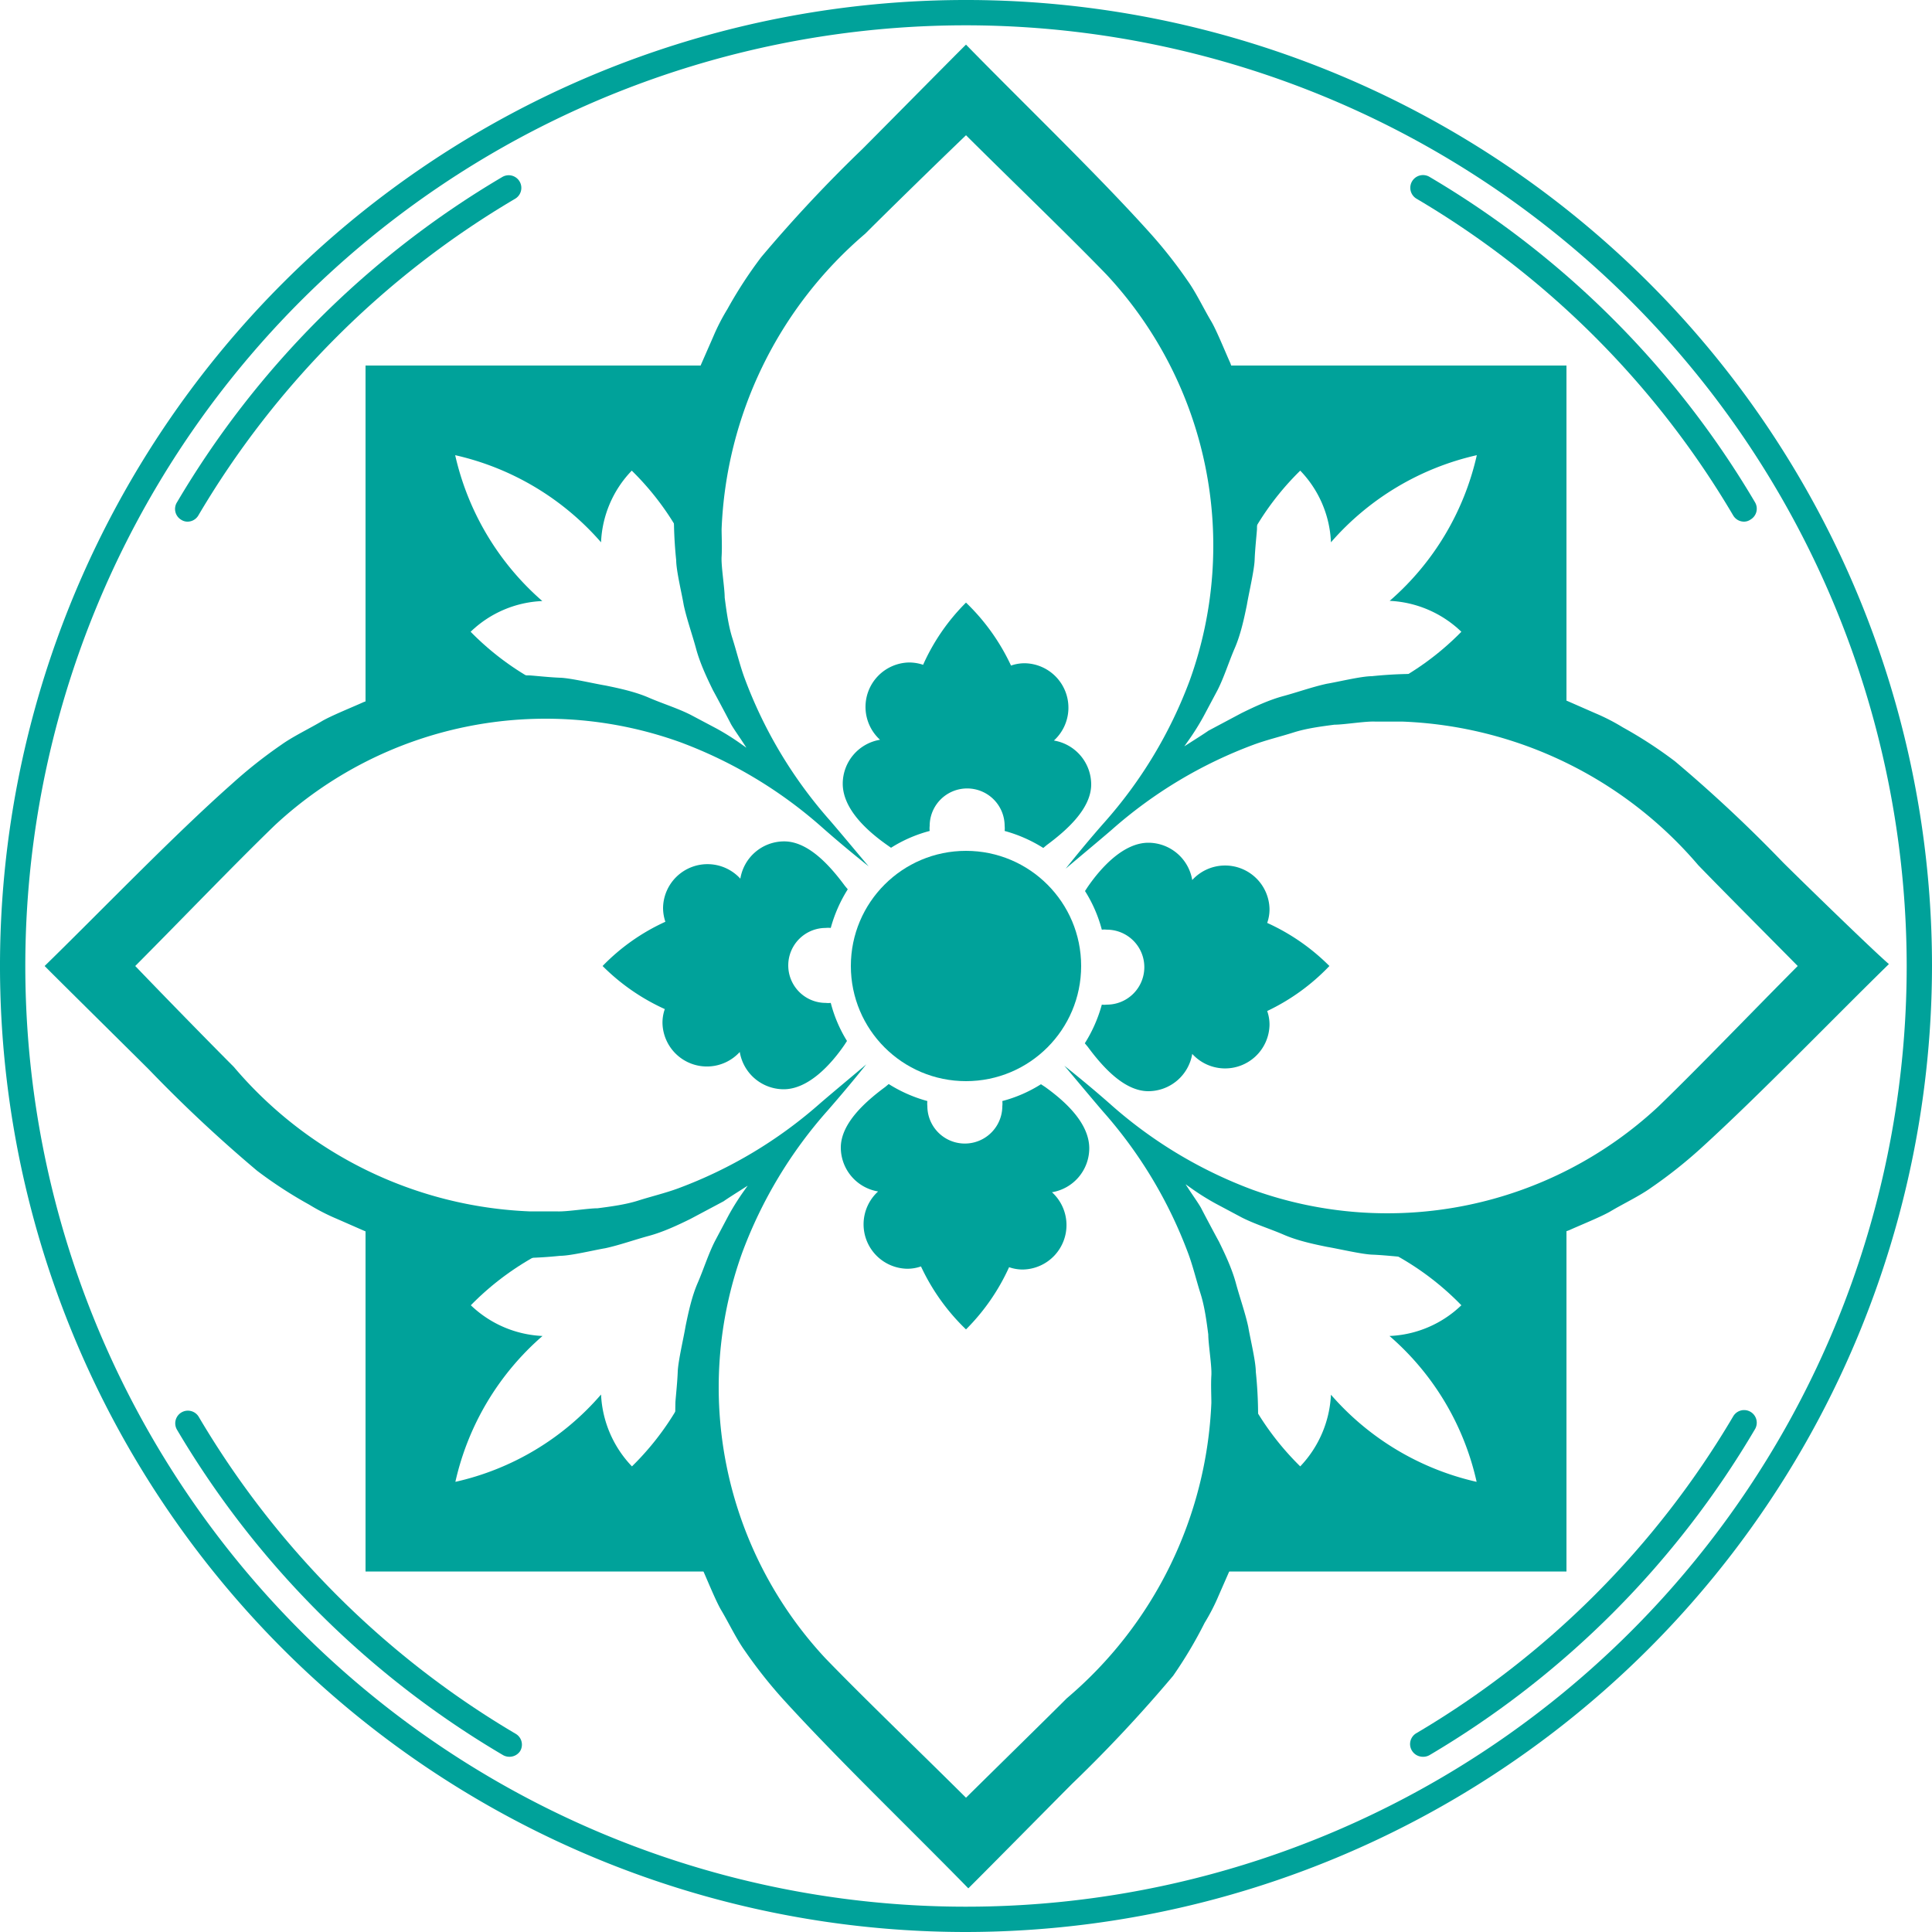 <svg xmlns="http://www.w3.org/2000/svg" width="100" height="100" viewBox="0 0 100 100">
  <g>
    <path d="M50,100a50,50,0,1,1,50-50A50.06,50.06,0,0,1,50,100ZM50,1.31A48.69,48.69,0,1,0,98.69,50,48.74,48.74,0,0,0,50,1.31Z" fill="#00a29a"/>
    <circle cx="50" cy="50" r="5.96" fill="#00a29a"/>
    <path d="M45.92,43.74l.2.14a7.12,7.12,0,0,1,2-.87,1.15,1.15,0,0,1,0-.26,1.94,1.94,0,0,1,3.88,0,1.15,1.15,0,0,1,0,.26,7.41,7.41,0,0,1,2,.88l.18-.15c1-.74,2.3-1.87,2.3-3.14a2.31,2.31,0,0,0-1.93-2.27,2.3,2.3,0,0,0-1.5-4,2.13,2.13,0,0,0-.72.12A10.9,10.9,0,0,0,50,31.19a10.68,10.68,0,0,0-2.22,3.22,2.24,2.24,0,0,0-.73-.12,2.3,2.3,0,0,0-1.5,4,2.31,2.31,0,0,0-1.93,2.27C43.62,41.87,44.87,43,45.92,43.74Z" fill="#00a29a"/>
    <path d="M68.81,50a10.9,10.9,0,0,0-3.22-2.23,2.13,2.13,0,0,0,.12-.72,2.3,2.3,0,0,0-4-1.5,2.31,2.31,0,0,0-2.27-1.93c-1.27,0-2.43,1.25-3.15,2.3l-.13.2a7.12,7.12,0,0,1,.87,2,1.15,1.15,0,0,1,.26,0,1.94,1.94,0,0,1,0,3.88,1.15,1.15,0,0,1-.26,0,7.41,7.41,0,0,1-.88,2l.15.18c.74,1,1.87,2.3,3.14,2.3a2.31,2.31,0,0,0,2.27-1.93,2.3,2.3,0,0,0,4-1.5,2.13,2.13,0,0,0-.12-.72A10.9,10.9,0,0,0,68.81,50Z" fill="#00a29a"/>
    <path d="M54.08,56.25l-.2-.13a7.12,7.12,0,0,1-2,.87,1.15,1.15,0,0,1,0,.26,1.94,1.94,0,0,1-3.88,0,1.15,1.15,0,0,1,0-.26,7.41,7.41,0,0,1-2-.88l-.18.15c-1,.74-2.3,1.87-2.3,3.14a2.31,2.31,0,0,0,1.93,2.27,2.3,2.3,0,0,0,1.5,4,2.13,2.13,0,0,0,.72-.12A10.9,10.9,0,0,0,50,68.81a10.9,10.9,0,0,0,2.23-3.22,2.13,2.13,0,0,0,.72.12,2.3,2.3,0,0,0,1.5-4,2.31,2.31,0,0,0,1.93-2.27C56.38,58.13,55.13,57,54.08,56.25Z" fill="#00a29a"/>
    <path d="M43,51.91a1.15,1.15,0,0,1-.26,0,1.94,1.94,0,0,1,0-3.88,1.15,1.15,0,0,1,.26,0,7.41,7.41,0,0,1,.88-2l-.15-.18c-.74-1-1.87-2.3-3.14-2.3a2.3,2.3,0,0,0-2.27,1.93,2.3,2.3,0,0,0-4,1.5,2.24,2.24,0,0,0,.12.73A10.68,10.68,0,0,0,31.19,50a10.9,10.9,0,0,0,3.22,2.23,2.13,2.13,0,0,0-.12.72,2.3,2.3,0,0,0,4,1.5,2.31,2.31,0,0,0,2.27,1.93c1.27,0,2.43-1.25,3.15-2.3l.13-.2A7.12,7.12,0,0,1,43,51.91Z" fill="#00a29a"/>
    <path d="M90.28,27a.65.65,0,0,1-.57-.32,46.34,46.34,0,0,0-16.4-16.4A.65.65,0,0,1,74,9.16,47.67,47.67,0,0,1,90.84,26a.65.65,0,0,1-.23.89A.59.59,0,0,1,90.28,27Z" fill="#00a29a"/>
    <path d="M9.72,27a.59.59,0,0,1-.33-.09A.65.65,0,0,1,9.16,26,47.67,47.67,0,0,1,26,9.16a.65.65,0,0,1,.66,1.13,46.34,46.34,0,0,0-16.4,16.4A.65.65,0,0,1,9.72,27Z" fill="#00a29a"/>
    <path d="M73.64,90.93a.66.66,0,0,1-.56-.32.65.65,0,0,1,.23-.9,46.43,46.43,0,0,0,16.4-16.4.65.65,0,0,1,1.13.66A47.67,47.67,0,0,1,74,90.84.66.66,0,0,1,73.64,90.93Z" fill="#00a29a"/>
    <path d="M26.36,90.93a.66.66,0,0,1-.33-.09A47.67,47.67,0,0,1,9.16,74a.65.65,0,0,1,1.13-.66,46.43,46.43,0,0,0,16.4,16.4.65.65,0,0,1,.23.9A.66.66,0,0,1,26.36,90.93Z" fill="#00a29a"/>
    <path d="M92.28,44.63a72.91,72.91,0,0,0-5.59-5.23A22.41,22.41,0,0,0,84,37.65a10.57,10.57,0,0,0-1.42-.73l-1.46-.64a24.1,24.1,0,0,0-3.06-.87A21.86,21.86,0,0,0,71,35c-.54,0-1.77.3-2.32.39-.74.16-1.52.44-2.26.64s-1.49.55-2.16.88l-1.71.91c-.21.15-.75.49-1,.65l-.25.16.17-.24a12.83,12.83,0,0,0,.82-1.3l.73-1.37c.34-.67.59-1.48.89-2.17s.48-1.51.63-2.25c.09-.55.38-1.78.4-2.32s.09-1.18.12-1.57a24.92,24.92,0,0,0-.22-4,23.51,23.51,0,0,0-1.16-4.62c-.23-.5-.72-1.72-1-2.18-.38-.64-.78-1.48-1.21-2.08a24.36,24.36,0,0,0-2-2.53C56.77,9,52.91,5.29,50,2.31c-.75.74-4.56,4.6-5.37,5.41a72.91,72.91,0,0,0-5.23,5.59A22.41,22.41,0,0,0,37.65,16a10.57,10.57,0,0,0-.73,1.42l-.64,1.46a24.1,24.1,0,0,0-.87,3.06A21.86,21.86,0,0,0,35,29c0,.54.3,1.77.39,2.32.16.74.44,1.52.64,2.26s.55,1.49.88,2.16c.13.23.81,1.51.91,1.71s.49.75.65,1,.11.16.16.25l-.24-.17a12.83,12.83,0,0,0-1.3-.82L35.75,37c-.67-.34-1.48-.59-2.17-.89s-1.51-.48-2.25-.63c-.55-.09-1.78-.38-2.32-.4s-1.18-.09-1.57-.12a24.92,24.92,0,0,0-4,.22,23.51,23.51,0,0,0-4.62,1.16c-.5.23-1.72.72-2.18,1-.64.38-1.48.78-2.08,1.21a24.36,24.36,0,0,0-2.53,2C9,43.23,5.29,47.09,2.31,50c.74.75,4.6,4.56,5.41,5.37a72.91,72.91,0,0,0,5.59,5.23A22.41,22.41,0,0,0,16,62.35a10.57,10.57,0,0,0,1.42.73l1.46.64a24.1,24.1,0,0,0,3.06.87A21.86,21.86,0,0,0,29,65c.54,0,1.77-.3,2.32-.39.74-.16,1.52-.44,2.26-.64s1.49-.55,2.16-.88l1.71-.91c.21-.15.75-.49,1-.65l.25-.16-.17.24a12.83,12.83,0,0,0-.82,1.3L37,64.25c-.34.67-.59,1.47-.89,2.16s-.48,1.52-.63,2.26c-.09.55-.38,1.78-.4,2.32s-.09,1.18-.12,1.57a24.92,24.92,0,0,0,.22,4,23.51,23.51,0,0,0,1.16,4.62c.23.5.72,1.72,1,2.18.38.64.78,1.48,1.21,2.08a24.36,24.36,0,0,0,2,2.53c2.8,3.08,6.66,6.79,9.57,9.77.75-.74,4.56-4.6,5.37-5.41a72.91,72.91,0,0,0,5.23-5.59A22.41,22.41,0,0,0,62.35,84a10.57,10.57,0,0,0,.73-1.42l.64-1.46a24.1,24.1,0,0,0,.87-3.06A21.86,21.86,0,0,0,65,71c0-.54-.3-1.77-.39-2.32-.16-.74-.44-1.52-.64-2.26s-.55-1.49-.88-2.16c-.13-.23-.81-1.51-.91-1.71s-.49-.75-.65-1-.11-.16-.16-.25l.24.17a12.83,12.83,0,0,0,1.3.82l1.37.73c.67.34,1.48.59,2.17.89s1.51.48,2.25.63c.55.09,1.78.38,2.32.4s1.18.09,1.57.12a24.92,24.92,0,0,0,4-.22,23.51,23.51,0,0,0,4.62-1.16c.5-.23,1.72-.72,2.18-1,.64-.38,1.48-.78,2.08-1.21a24.36,24.36,0,0,0,2.53-2c3.08-2.8,6.79-6.66,9.77-9.57C97,49.25,93.09,45.44,92.28,44.63ZM85.83,57.28a20.57,20.57,0,0,1-21,4.3,23.3,23.3,0,0,1-7.35-4.42c-.78-.69-1.59-1.36-2.39-2h0c.67.79,1.33,1.59,2,2.37a23.39,23.39,0,0,1,4.42,7.37c.24.65.42,1.4.63,2.06s.31,1.42.4,2.11c0,.5.19,1.63.16,2.12s0,1.07,0,1.42A21.19,21.19,0,0,1,55.22,87.9C54.12,89,51.69,91.38,50,93.05c-2.31-2.3-5.32-5.19-7.28-7.22a20.57,20.57,0,0,1-4.3-21,23.3,23.3,0,0,1,4.42-7.35c.69-.79,1.36-1.59,2-2.39h0c-.79.67-1.59,1.33-2.37,2a23.39,23.39,0,0,1-7.37,4.42c-.65.24-1.4.42-2.06.63s-1.42.31-2.11.4c-.5,0-1.63.19-2.12.16l-1.42,0A21.19,21.19,0,0,1,12.1,55.22C11,54.12,8.62,51.69,7,50c2.3-2.31,5.19-5.32,7.22-7.28a20.57,20.57,0,0,1,21-4.3,23.3,23.3,0,0,1,7.35,4.42c.78.69,1.59,1.36,2.39,2h0c-.67-.79-1.33-1.59-2-2.37a23.39,23.39,0,0,1-4.42-7.37c-.24-.65-.42-1.4-.63-2.06s-.31-1.42-.4-2.11c0-.5-.19-1.63-.16-2.12s0-1.07,0-1.42A21.19,21.19,0,0,1,44.78,12.1C45.88,11,48.31,8.62,50,7c2.31,2.3,5.32,5.19,7.28,7.22a20.57,20.57,0,0,1,4.3,21,23.3,23.3,0,0,1-4.42,7.35c-.69.78-1.36,1.59-2,2.39h0c.79-.67,1.59-1.33,2.37-2a23.39,23.39,0,0,1,7.37-4.42c.65-.24,1.4-.42,2.06-.63s1.42-.31,2.11-.4c.5,0,1.63-.19,2.12-.16l1.42,0A21.19,21.19,0,0,1,87.9,44.78c1.06,1.1,3.48,3.53,5.15,5.22C90.75,52.31,87.86,55.32,85.83,57.28Z" fill="#00a29a"/>
    <g>
      <path d="M18.92,18.92V37.8a21.25,21.25,0,0,1,11-1.58,14.36,14.36,0,0,1-5.56-3.52,5.68,5.68,0,0,1,3.71-1.59,14.14,14.14,0,0,1-4.51-7.55,14.14,14.14,0,0,1,7.55,4.51,5.68,5.68,0,0,1,1.59-3.71,14.36,14.36,0,0,1,3.52,5.56,21.24,21.24,0,0,1,1.58-11Z" fill="#00a29a"/>
      <path d="M81.08,18.92H62.2a21.24,21.24,0,0,1,1.58,11,14.36,14.36,0,0,1,3.52-5.56,5.68,5.68,0,0,1,1.59,3.71,14.14,14.14,0,0,1,7.55-4.51,14.08,14.08,0,0,1-4.51,7.54,5.74,5.74,0,0,1,3.71,1.6,14.36,14.36,0,0,1-5.56,3.52,21.13,21.13,0,0,1,11,1.58Z" fill="#00a29a"/>
      <path d="M18.92,81.34V62.46a21.11,21.11,0,0,0,11,1.57,14.48,14.48,0,0,0-5.55,3.53,5.73,5.73,0,0,0,3.71,1.59,14.08,14.08,0,0,0-4.51,7.55,14,14,0,0,0,7.54-4.52,5.76,5.76,0,0,0,1.6,3.72,14.36,14.36,0,0,0,3.52-5.56,21.15,21.15,0,0,0,1.58,11Z" fill="#00a29a"/>
      <path d="M81.08,81.34H62.2a21.14,21.14,0,0,0,1.57-11A14.51,14.51,0,0,0,67.3,75.9a5.78,5.78,0,0,0,1.59-3.71,14.12,14.12,0,0,0,7.54,4.51,14,14,0,0,0-4.51-7.55,5.7,5.7,0,0,0,3.72-1.59A14.44,14.44,0,0,0,70.08,64a21.25,21.25,0,0,0,11-1.58Z" fill="#00a29a"/>
    </g>
  </g>
</svg>

